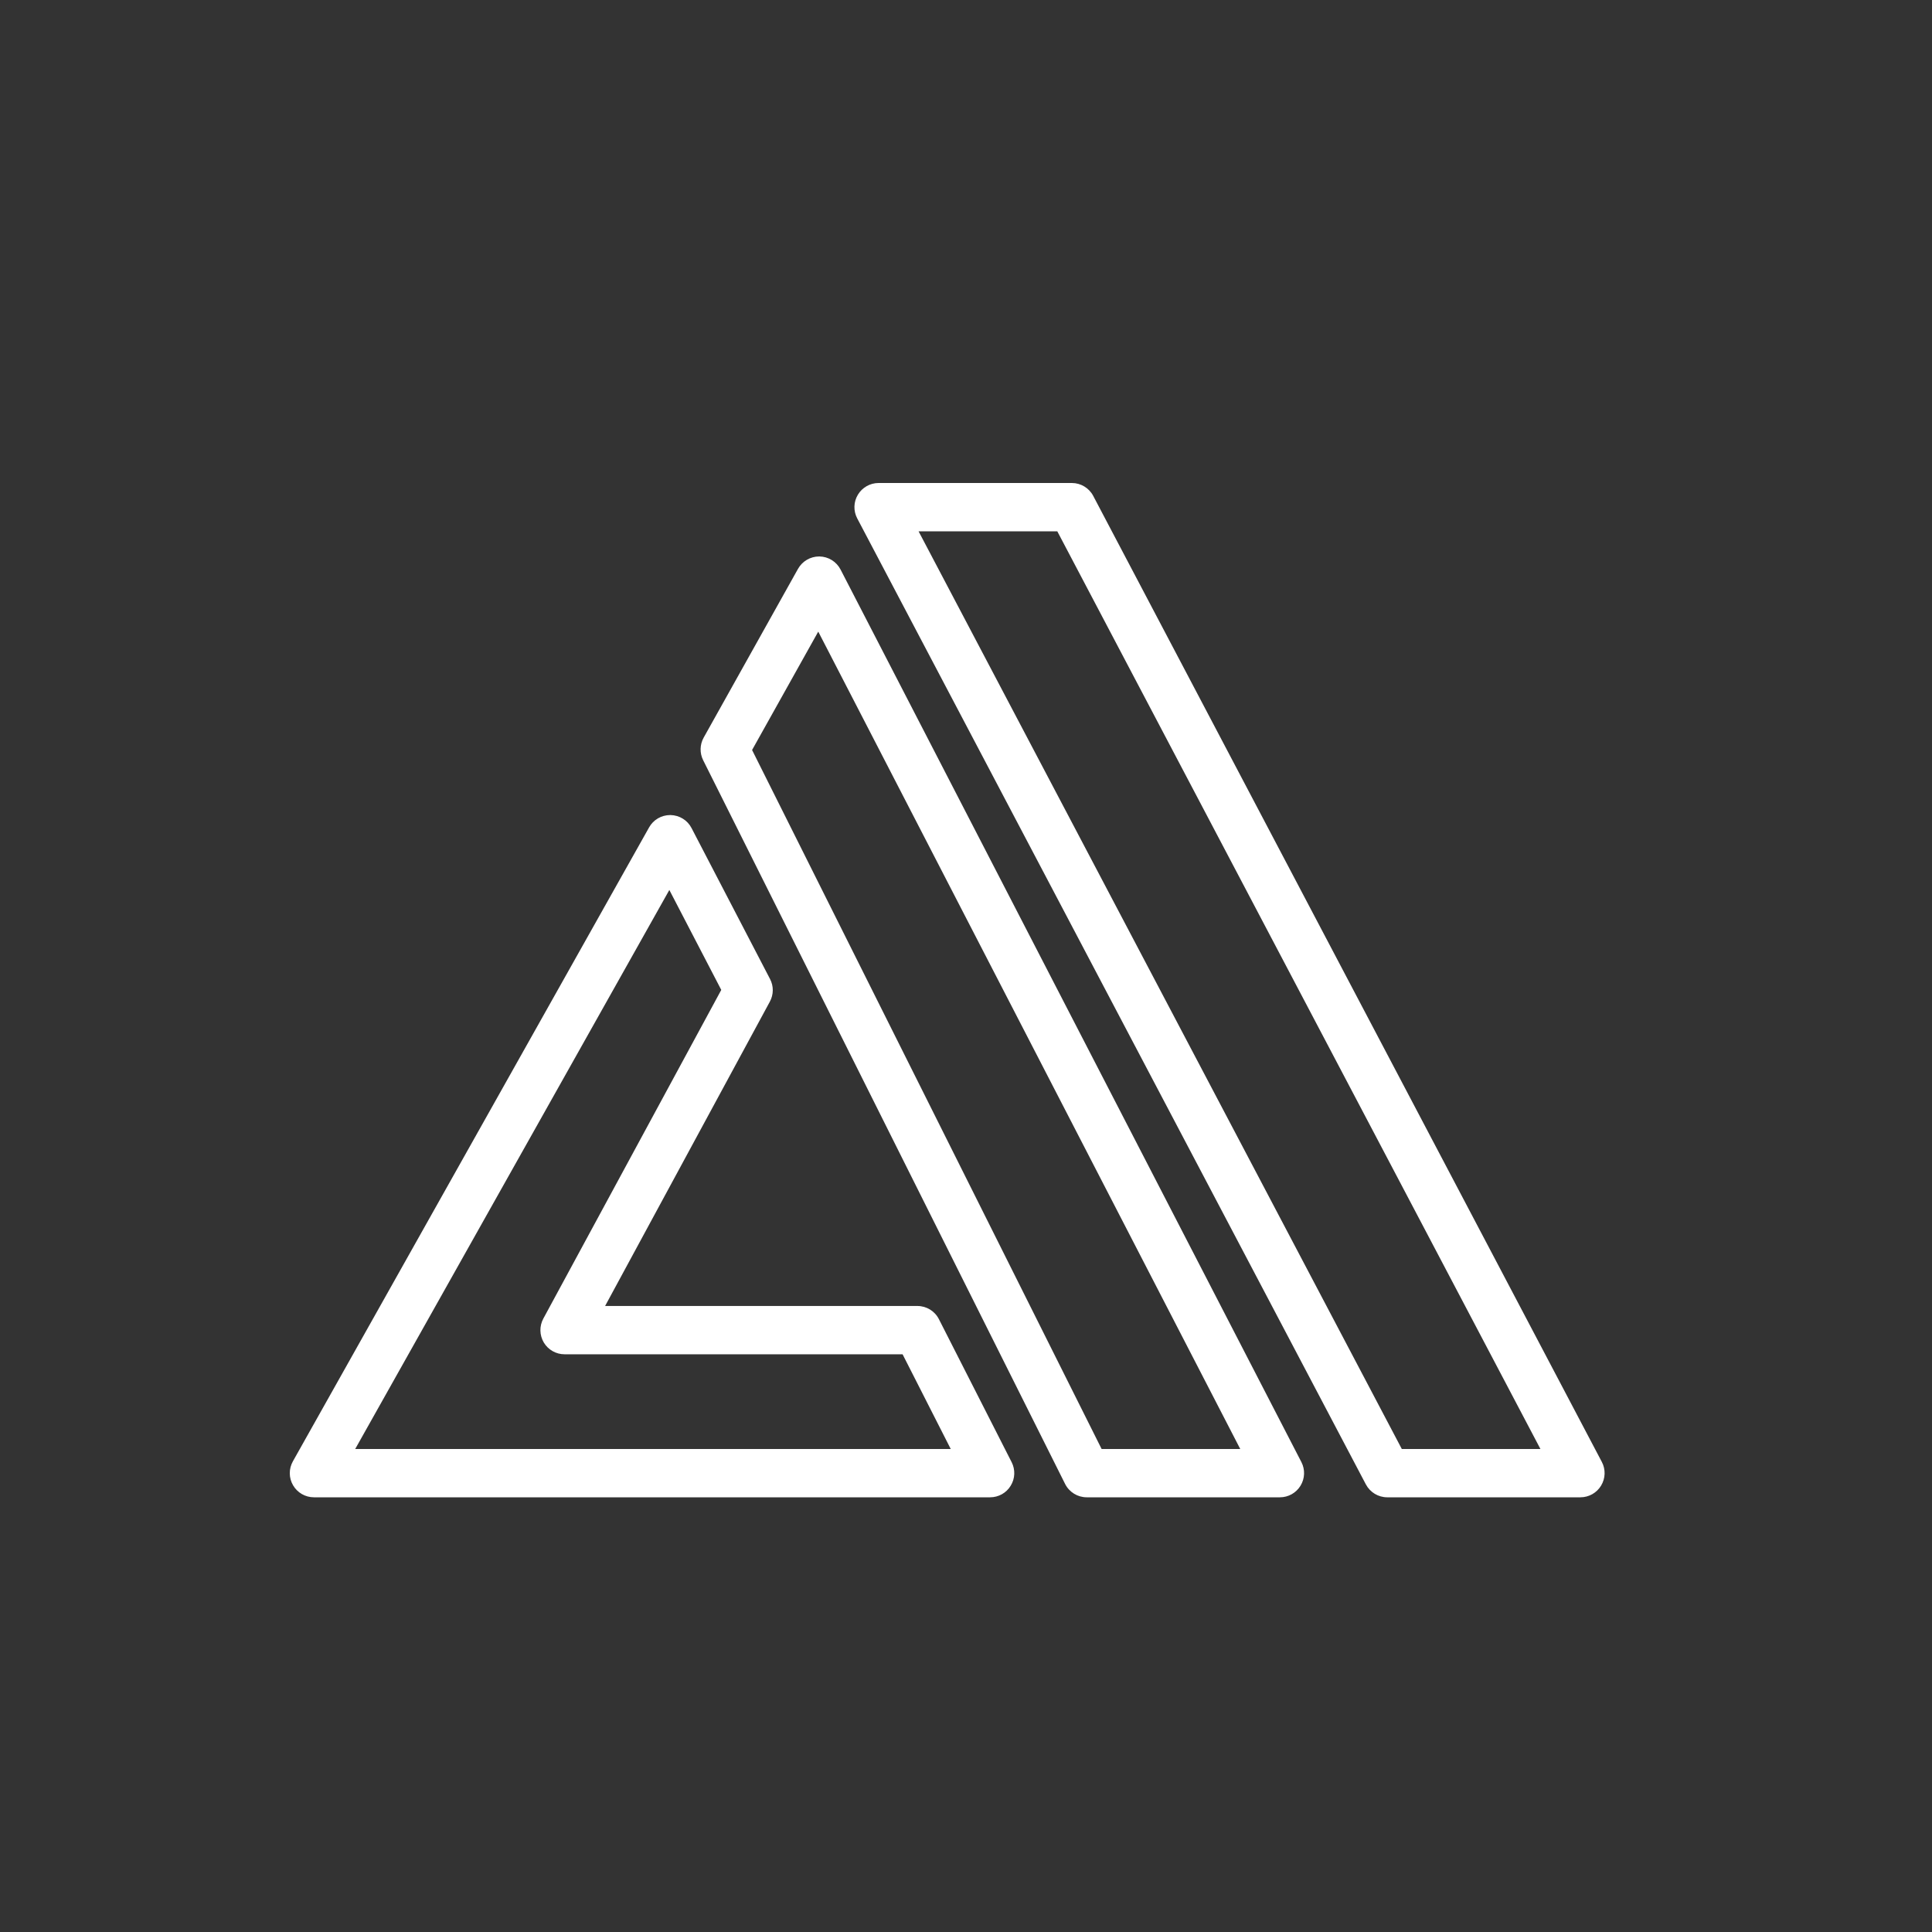 <svg width="40" height="40" viewBox="0 0 40 40" xmlns="http://www.w3.org/2000/svg"><rect x="0" y="0" width="40" height="40" fill="#333333" stroke="none"/>  <g id="Icon-Architecture/32/Arch_AWS-Amplify_32" stroke="none" stroke-width="1" fill="none" fill-rule="evenodd">  <path d="M29.023,30 L19.018,11 L21.89,11 L31.893,30 L29.023,30 Z M22.634,10.267 C22.548,10.103 22.377,10 22.192,10 L18.19,10 C18.015,10 17.852,10.092 17.762,10.242 C17.671,10.392 17.666,10.578 17.748,10.733 L28.279,30.733 C28.366,30.897 28.536,31 28.721,31 L32.721,31 C32.896,31 33.059,30.908 33.149,30.758 C33.24,30.608 33.246,30.422 33.164,30.267 L22.634,10.267 Z M22.808,30 L15.571,15.528 L16.941,13.077 L25.678,30 L22.808,30 Z M17.403,11.792 C17.318,11.628 17.151,11.524 16.966,11.521 L16.959,11.521 C16.778,11.521 16.611,11.619 16.522,11.777 L14.569,15.271 C14.488,15.416 14.484,15.591 14.558,15.739 L22.052,30.724 C22.137,30.893 22.31,31 22.5,31 L26.5,31 C26.674,31 26.835,30.909 26.926,30.76 C27.017,30.611 27.024,30.426 26.944,30.271 L17.403,11.792 Z M7.354,30 L13.858,18.426 L14.933,20.495 L11.249,27.3 C11.165,27.456 11.169,27.643 11.258,27.794 C11.348,27.946 11.512,28.039 11.688,28.039 L18.687,28.039 L19.684,30 L7.354,30 Z M19.439,27.312 C19.354,27.144 19.182,27.039 18.994,27.039 L12.528,27.039 L15.939,20.738 C16.018,20.592 16.02,20.417 15.943,20.27 L14.318,17.145 C14.234,16.981 14.066,16.878 13.882,16.875 L13.875,16.875 C13.694,16.875 13.527,16.972 13.439,17.13 L6.064,30.255 C5.977,30.41 5.978,30.599 6.068,30.752 C6.158,30.906 6.322,31 6.5,31 L20.5,31 C20.673,31 20.835,30.91 20.925,30.761 C21.017,30.613 21.024,30.428 20.945,30.273 L19.439,27.312 Z" id="AWS-Amplify_Icon_32_Squid" fill="#FFFFFF"></path> </g></svg>